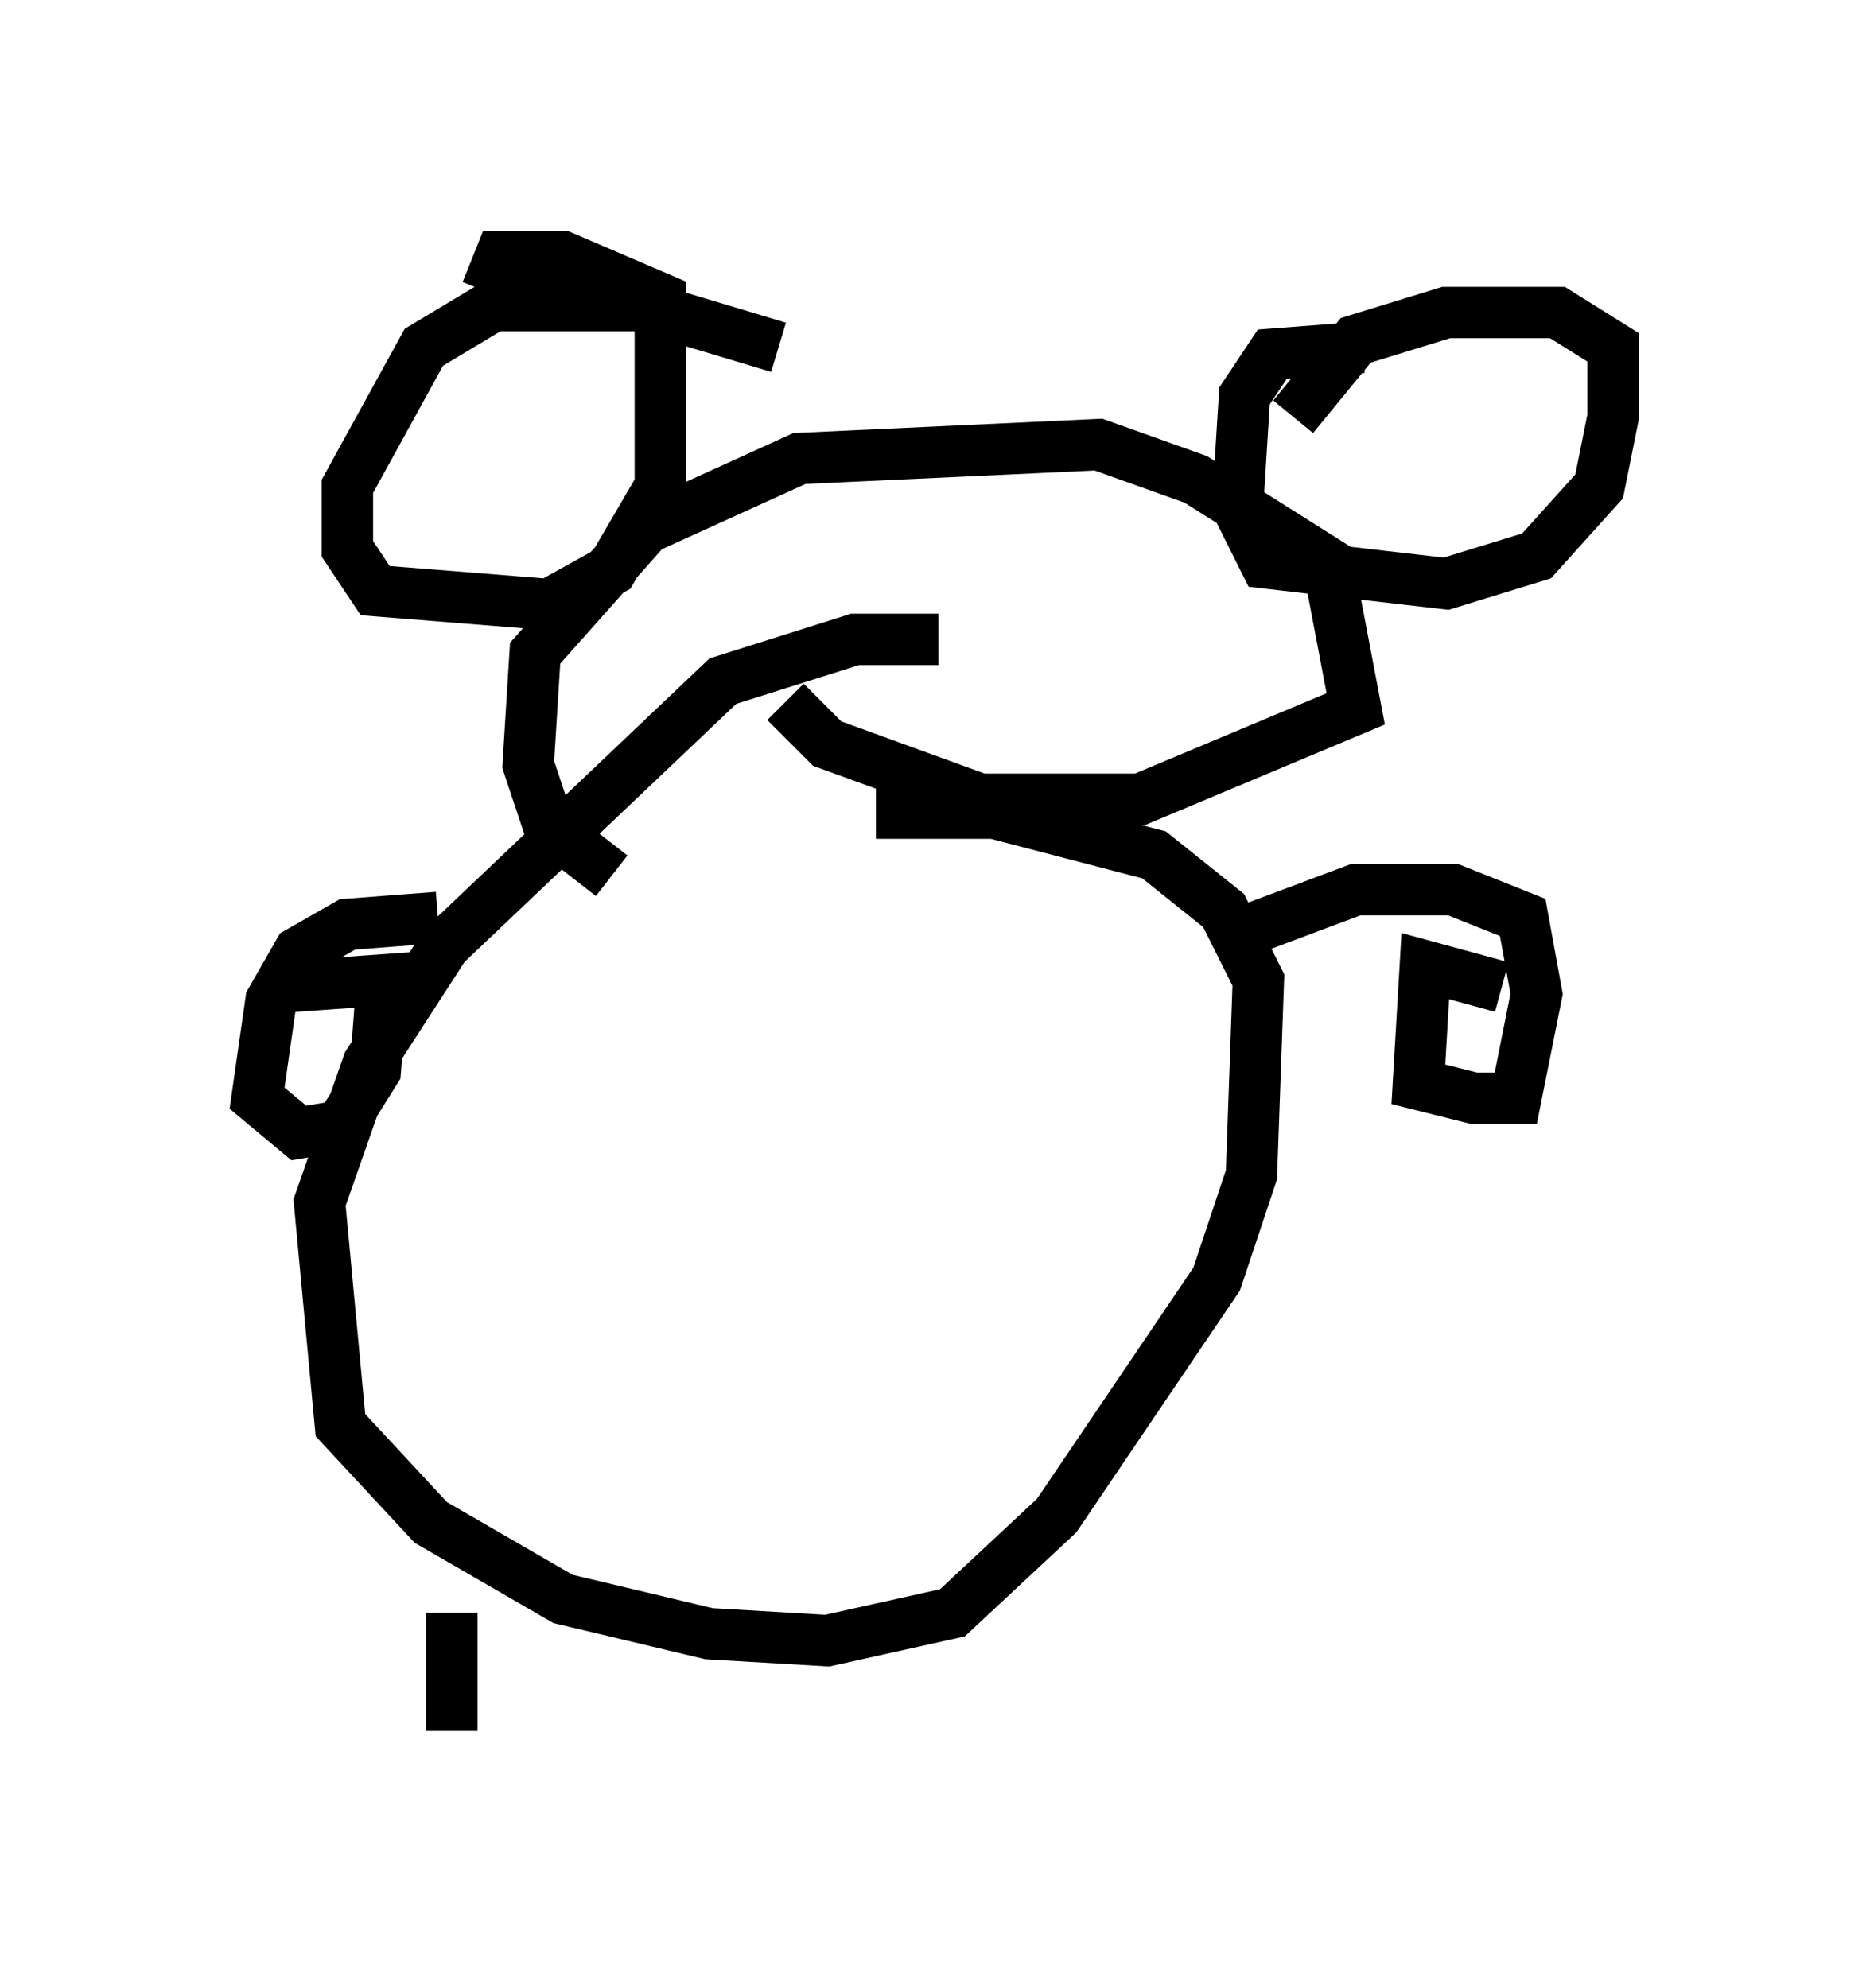 <?xml version="1.0" encoding="utf-8" ?>
<svg baseProfile="full" height="38.687" version="1.1" width="36.387" xmlns="http://www.w3.org/2000/svg" xmlns:ev="http://www.w3.org/2001/xml-events" xmlns:xlink="http://www.w3.org/1999/xlink"><defs /><rect fill="white" height="38.687" width="36.387" x="0" y="0" /><path d="M20.832, 13.796 m-2.571, -1.353 l-1.624, 0.0 -2.571, 0.812 l-5.413, 5.142 -1.488, 2.3 l-0.947, 2.706 0.406, 4.33 l1.759, 1.894 2.571, 1.488 l2.842, 0.677 2.3, 0.135 l2.436, -0.541 2.03, -1.894 l3.112, -4.601 0.677, -2.03 l0.135, -3.789 -0.677, -1.353 l-1.353, -1.083 -3.112, -0.812 l-2.3, 0.0 m-5.142, 1.218 l-1.218, -0.947 -0.406, -1.218 l0.135, -2.165 2.165, -2.436 l2.977, -1.353 5.819, -0.271 l1.894, 0.677 2.571, 1.624 l0.541, 2.842 -4.195, 1.759 l-3.112, 0.0 -2.977, -1.083 l-0.812, -0.812 m-0.135, -6.901 l-2.706, -0.812 -2.842, 0.0 l-1.353, 0.812 -1.488, 2.706 l0.0, 1.218 0.541, 0.812 l3.383, 0.271 1.218, -0.677 l0.947, -1.624 0.0, -3.654 l-1.894, -0.812 -1.218, 0.0 l-0.271, 0.677 m17.05, 1.083 l-1.759, 0.135 -0.541, 0.812 l-0.135, 2.165 0.541, 1.083 l3.518, 0.406 1.759, -0.541 l1.218, -1.353 0.271, -1.353 l0.0, -1.353 -1.083, -0.677 l-2.165, 0.0 -1.759, 0.541 l-1.218, 1.488 m4.059, 11.096 l-1.488, -0.406 -0.135, 2.3 l1.083, 0.271 0.812, 0.0 l0.406, -2.03 -0.271, -1.488 l-1.353, -0.541 -1.894, 0.0 l-2.165, 0.812 m-15.697, -0.271 l-1.759, 0.135 -0.947, 0.541 l-0.541, 0.947 -0.271, 1.894 l0.812, 0.677 0.812, -0.135 l0.677, -1.083 0.135, -1.759 l-1.894, 0.135 m3.248, 12.178 l0.0, 2.3 " fill="none" stroke="black" stroke-width="1" /></svg>